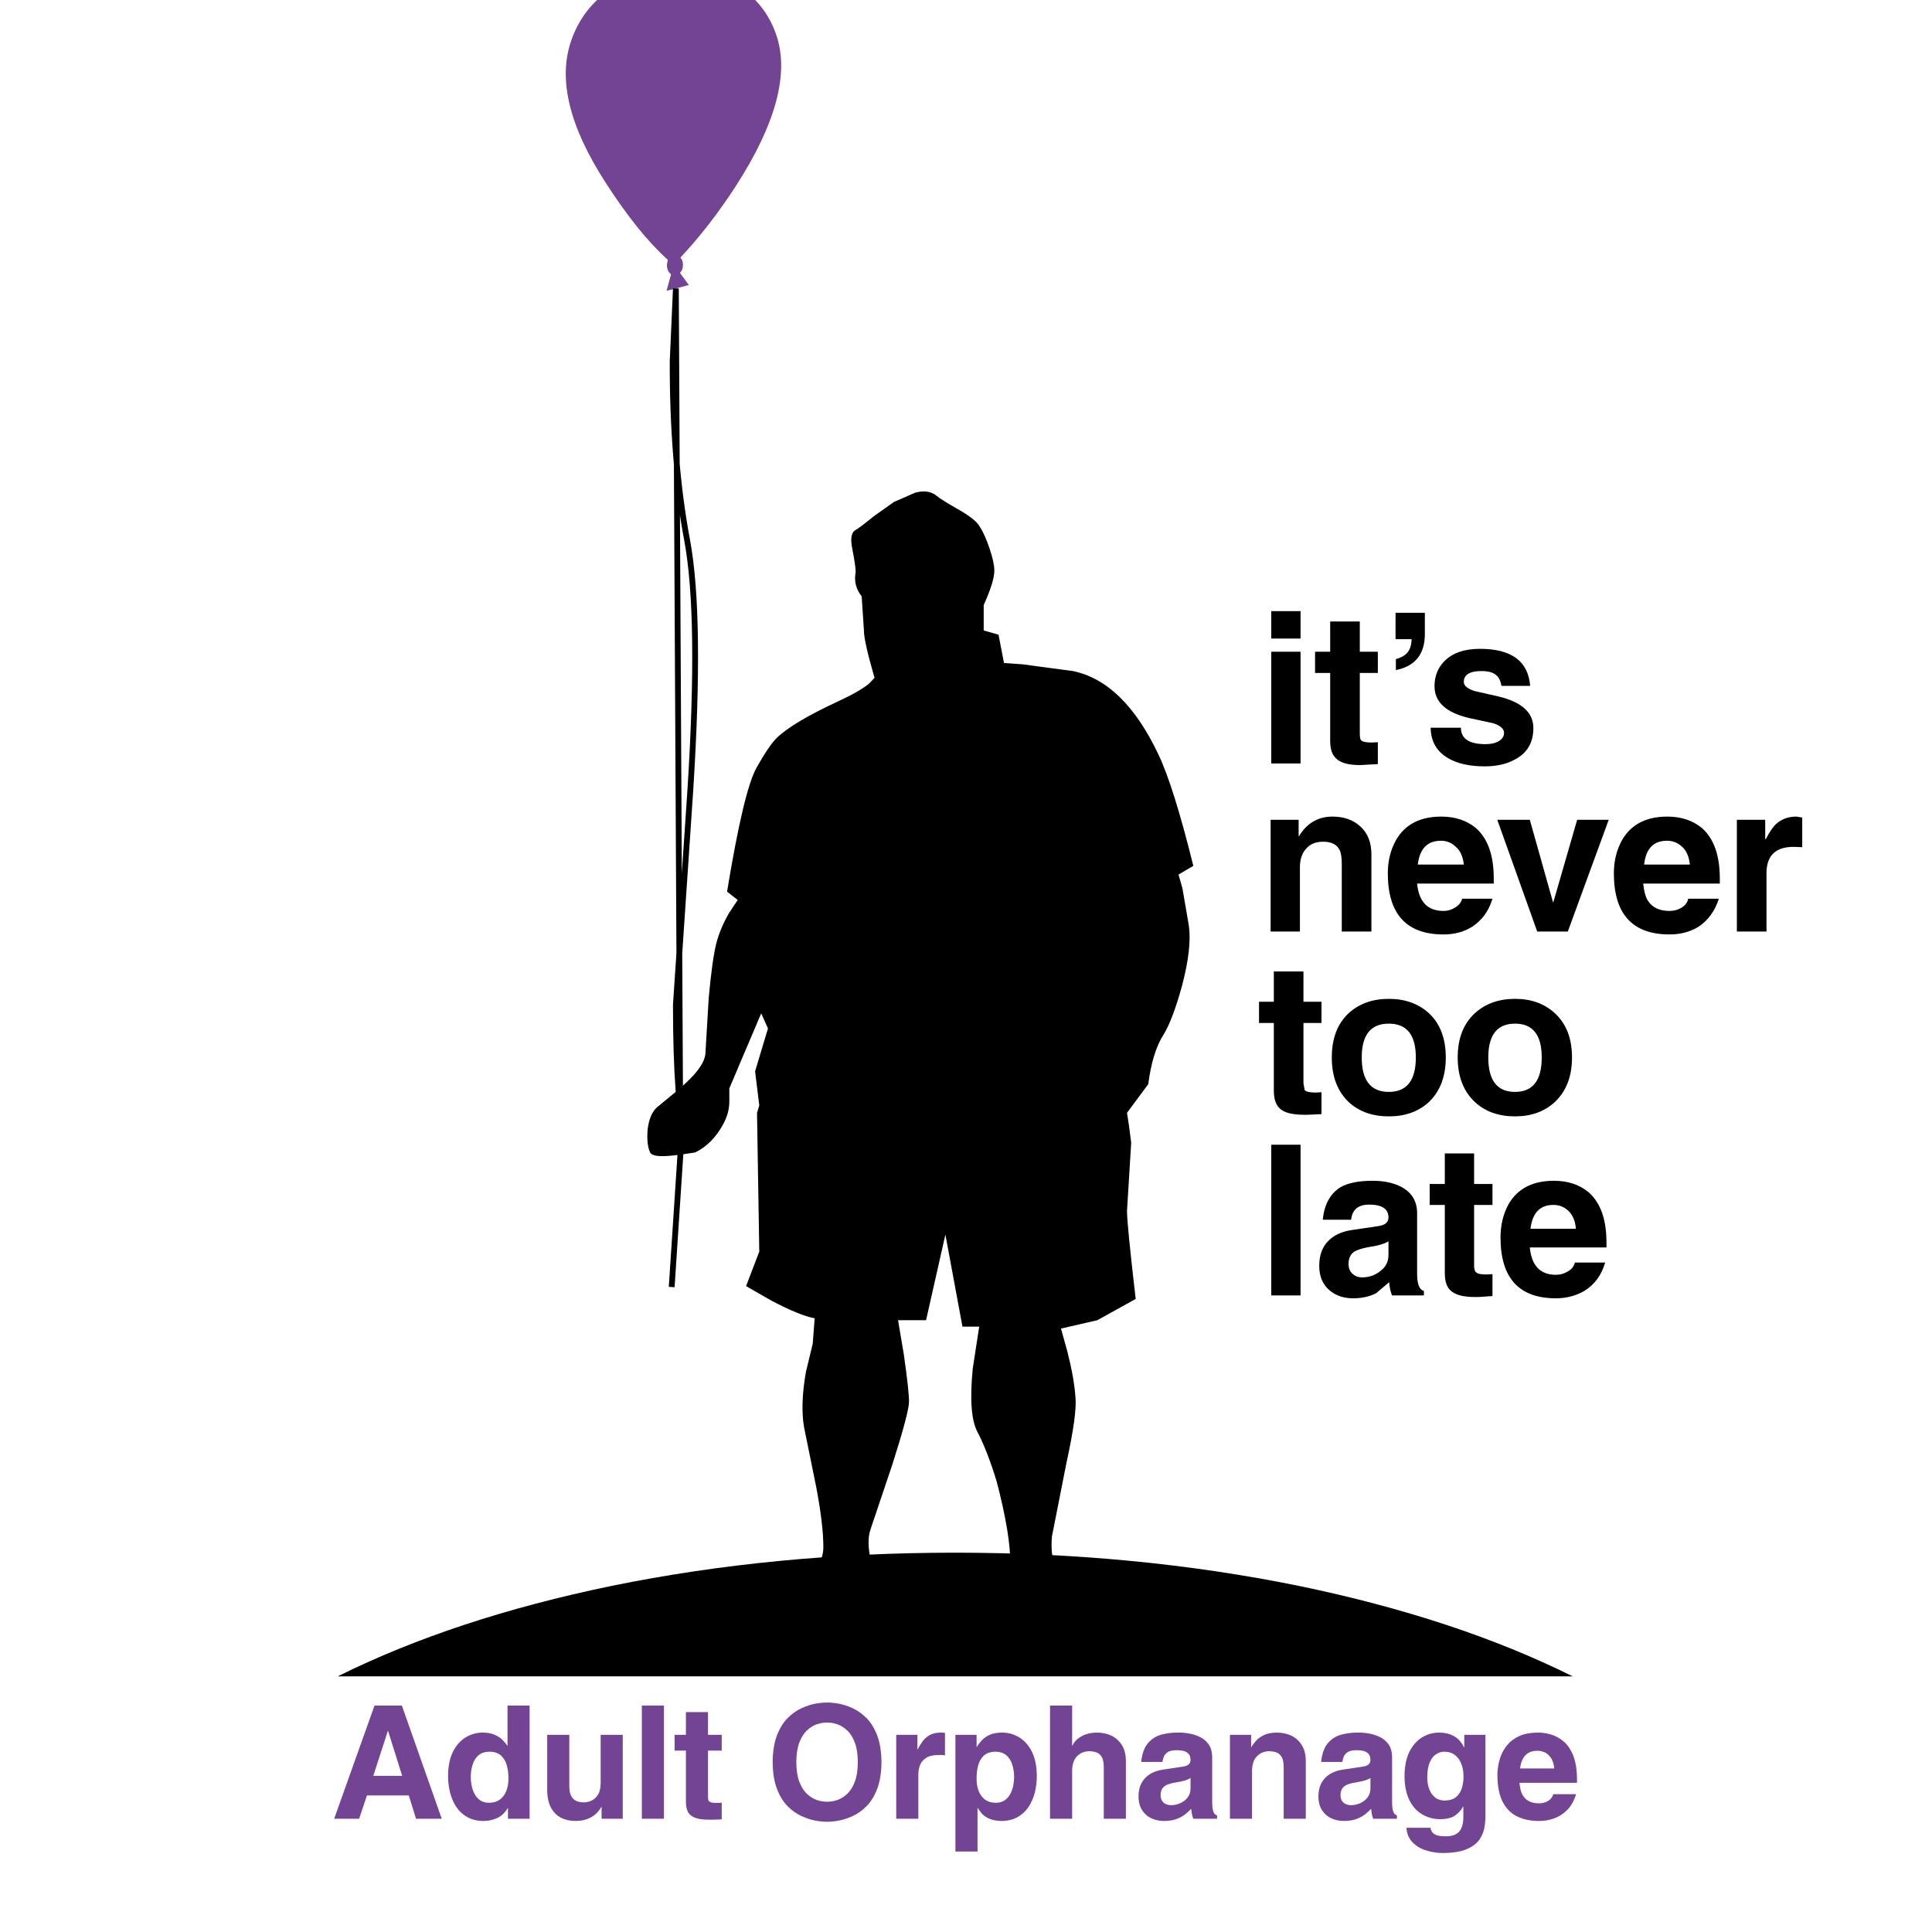 <?xml version="1.0" encoding="UTF-8" standalone="no"?>
<svg xmlns:xlink="http://www.w3.org/1999/xlink" height="300.0px" width="300.0px" xmlns="http://www.w3.org/2000/svg">
  <g transform="matrix(1.0, 0.0, 0.0, 1.0, 0.0, 0.0)">
    <use height="293.0" transform="matrix(1.0, 0.0, 0.0, 1.0, 51.9, -4.75)" width="227.95" xlink:href="#sprite0"/>
  </g>
  <defs>
    <g id="sprite0" transform="matrix(1.0, 0.0, 0.0, 1.0, 113.15, 152.65)">
      <use height="19.2" transform="matrix(1.0, 0.0, 0.0, 1.0, -112.6, 93.2)" width="191.75" xlink:href="#shape0"/>
      <use height="24.3" transform="matrix(1.087, 0.0, 0.0, 1.087, -113.161, 113.915)" width="185.5" xlink:href="#text0"/>
      <use height="261.75" transform="matrix(1.0, 0.0, 0.0, 1.0, -77.2, -152.65)" width="192.0" xlink:href="#shape1"/>
    </g>
    <g id="shape0" transform="matrix(1.0, 0.0, 0.0, 1.0, 112.6, -93.2)">
      <path d="M-16.75 93.2 Q11.3 93.2 36.6 98.35 61.05 103.4 79.15 112.4 L-112.6 112.4 Q-94.5 103.4 -70.05 98.35 -44.8 93.2 -16.75 93.2" fill="#000000" fill-rule="evenodd" stroke="none"/>
    </g>
    <g id="text0" transform="matrix(1.0, 0.0, 0.0, 1.0, -0.45, -3.05)">
      <g transform="matrix(1.0, 0.0, 0.0, 1.0, 0.0, 0.0)">
        <use fill="#734493" height="24.3" transform="matrix(0.022, 0.0, 0.0, 0.022, 0.0, 22.0)" width="185.5" xlink:href="#font_Helvetica_A0"/>
        <use fill="#734493" height="24.3" transform="matrix(0.022, 0.0, 0.0, 0.022, 15.95, 22.0)" width="185.5" xlink:href="#font_Helvetica_d0"/>
        <use fill="#734493" height="24.3" transform="matrix(0.022, 0.0, 0.0, 0.022, 29.4, 22.0)" width="185.5" xlink:href="#font_Helvetica_u0"/>
        <use fill="#734493" height="24.3" transform="matrix(0.022, 0.0, 0.0, 0.022, 42.85, 22.0)" width="185.5" xlink:href="#font_Helvetica_l0"/>
        <use fill="#734493" height="24.3" transform="matrix(0.022, 0.0, 0.0, 0.022, 48.85, 22.0)" width="185.5" xlink:href="#font_Helvetica_t0"/>
        <use fill="#734493" height="24.3" transform="matrix(0.022, 0.0, 0.0, 0.022, 62.1, 22.0)" width="185.5" xlink:href="#font_Helvetica_O0"/>
        <use fill="#734493" height="24.3" transform="matrix(0.022, 0.0, 0.0, 0.022, 79.3, 22.0)" width="185.5" xlink:href="#font_Helvetica_r0"/>
        <use fill="#734493" height="24.3" transform="matrix(0.022, 0.0, 0.0, 0.022, 87.8, 22.0)" width="185.5" xlink:href="#font_Helvetica_p0"/>
        <use fill="#734493" height="24.3" transform="matrix(0.022, 0.0, 0.0, 0.022, 101.25, 22.0)" width="185.5" xlink:href="#font_Helvetica_h0"/>
        <use fill="#734493" height="24.3" transform="matrix(0.022, 0.0, 0.0, 0.022, 114.7, 22.0)" width="185.5" xlink:href="#font_Helvetica_a0"/>
        <use fill="#734493" height="24.3" transform="matrix(0.022, 0.0, 0.0, 0.022, 126.95, 22.0)" width="185.5" xlink:href="#font_Helvetica_n0"/>
        <use fill="#734493" height="24.3" transform="matrix(0.022, 0.0, 0.0, 0.022, 140.4, 22.0)" width="185.5" xlink:href="#font_Helvetica_a0"/>
        <use fill="#734493" height="24.3" transform="matrix(0.022, 0.0, 0.0, 0.022, 152.45, 22.0)" width="185.5" xlink:href="#font_Helvetica_g0"/>
        <use fill="#734493" height="24.3" transform="matrix(0.022, 0.0, 0.0, 0.022, 166.1, 22.0)" width="185.5" xlink:href="#font_Helvetica_e0"/>
      </g>
    </g>
    <g id="font_Helvetica_A0">
      <path d="M368.5 -569.0 L274.5 -278.5 462.0 -278.5 371.0 -569.0 368.5 -569.0 M233.5 -151.5 L182.5 0.0 20.5 0.0 282.5 -735.0 460.0 -735.0 719.0 0.0 552.0 0.0 505.0 -151.5 233.5 -151.5" fill-rule="evenodd" stroke="none"/>
    </g>
    <g id="font_Helvetica_d0">
      <path d="M182.5 -268.5 L182.5 -268.5 Q182.5 -243.5 188.0 -215.5 193.5 -187.0 207.0 -161.5 220.0 -136.5 243.0 -120.0 266.0 -104.0 300.0 -103.5 345.5 -104.0 373.5 -126.0 401.5 -148.0 414.5 -183.5 427.5 -219.0 427.0 -260.5 427.5 -304.5 417.0 -344.5 406.5 -384.0 380.0 -409.5 353.0 -434.5 304.5 -435.5 259.0 -435.0 232.0 -411.5 205.5 -388.0 194.0 -350.0 182.0 -312.0 182.5 -268.5 M564.5 -735.0 L564.5 0.0 424.0 0.0 424.0 -68.5 422.0 -68.5 Q395.0 -23.0 352.5 -4.0 310.0 15.0 264.5 14.5 204.0 14.0 160.5 -10.5 117.0 -34.5 89.0 -76.0 61.5 -117.5 48.0 -170.0 35.0 -222.0 35.0 -278.5 36.0 -373.0 67.0 -435.5 98.5 -497.5 149.5 -528.5 200.5 -559.5 261.5 -559.5 307.0 -559.0 338.0 -545.0 369.0 -531.5 388.5 -512.0 408.0 -492.5 419.0 -474.5 L421.0 -474.5 421.0 -735.0 564.5 -735.0" fill-rule="evenodd" stroke="none"/>
    </g>
    <g id="font_Helvetica_u0">
      <path d="M558.0 -545.0 L558.0 0.0 420.5 0.0 420.5 -76.5 418.5 -76.5 Q394.0 -32.5 352.0 -9.5 310.0 14.0 253.0 14.5 198.5 14.5 157.0 -6.5 115.5 -28.0 91.5 -72.5 68.0 -117.0 67.5 -186.5 L67.5 -545.0 211.0 -545.0 211.0 -207.0 Q211.5 -165.5 225.5 -143.5 239.0 -121.5 260.5 -114.0 281.5 -106.0 304.0 -106.5 328.5 -106.0 353.5 -117.0 379.0 -128.0 396.5 -155.0 414.0 -182.0 414.5 -230.5 L414.5 -545.0 558.0 -545.0" fill-rule="evenodd" stroke="none"/>
    </g>
    <g id="font_Helvetica_l0">
      <path d="M214.0 -735.0 L214.0 0.0 70.5 0.0 70.5 -735.0 214.0 -735.0" fill-rule="evenodd" stroke="none"/>
    </g>
    <g id="font_Helvetica_t0">
      <path d="M227.5 -692.5 L227.5 -545.0 316.5 -545.0 316.5 -442.5 227.5 -442.5 227.5 -146.5 Q227.0 -130.5 230.0 -121.0 233.0 -111.5 245.5 -107.0 258.0 -102.5 287.0 -102.5 294.0 -102.5 301.5 -103.0 309.0 -103.5 316.5 -104.5 L316.5 4.0 Q299.5 4.5 282.5 5.5 266.0 6.0 249.0 6.0 L230.5 6.0 Q169.5 6.0 137.5 -9.0 105.5 -23.5 94.5 -50.0 83.5 -76.0 84.0 -111.5 L84.0 -442.5 10.5 -442.5 10.5 -545.0 84.0 -545.0 84.0 -692.5 227.5 -692.5" fill-rule="evenodd" stroke="none"/>
    </g>
    <g id="font_Helvetica_O0">
      <path d="M198.5 -367.5 L198.5 -367.5 Q199.0 -290.5 218.0 -240.5 237.0 -190.5 267.0 -162.0 297.5 -133.5 332.0 -121.5 366.5 -110.0 398.5 -110.5 430.0 -110.0 464.5 -121.5 499.0 -133.5 529.5 -162.0 559.5 -190.5 578.5 -240.5 597.5 -290.5 598.0 -367.5 597.5 -444.5 578.5 -494.5 559.5 -544.5 529.5 -573.0 499.0 -601.5 464.5 -613.5 430.0 -625.0 398.5 -624.5 366.5 -625.0 332.0 -613.5 297.5 -601.5 267.0 -573.0 237.0 -544.5 218.0 -494.5 199.0 -444.5 198.5 -367.5 M45.0 -367.5 L45.0 -367.5 Q46.0 -470.5 72.5 -540.0 99.0 -610.0 141.5 -653.0 183.5 -695.5 232.0 -717.5 280.0 -739.5 324.0 -747.5 368.0 -755.0 398.5 -754.5 428.5 -755.0 472.5 -747.5 516.5 -739.5 564.5 -717.5 613.0 -695.5 655.0 -653.0 697.5 -610.0 724.0 -540.0 750.5 -470.5 751.5 -367.5 750.5 -264.5 724.0 -195.0 697.5 -125.0 655.0 -82.0 613.0 -39.5 564.5 -17.5 516.5 4.5 472.5 12.5 428.5 20.0 398.5 19.5 368.0 20.0 324.0 12.5 280.0 4.5 232.0 -17.5 183.5 -39.5 141.5 -82.0 99.0 -125.0 72.5 -195.0 46.0 -264.5 45.0 -367.5" fill-rule="evenodd" stroke="none"/>
    </g>
    <g id="font_Helvetica_r0">
      <path d="M65.5 0.0 L65.5 -545.0 203.0 -545.0 203.0 -451.0 205.0 -451.0 Q219.0 -479.0 237.5 -503.5 255.5 -528.0 283.5 -543.5 311.5 -559.0 354.5 -559.5 361.5 -559.5 368.0 -559.0 375.0 -558.0 382.0 -557.5 L382.0 -412.0 Q372.5 -413.5 362.0 -414.0 351.0 -414.0 341.0 -414.0 286.0 -413.5 257.0 -393.5 228.5 -374.0 218.5 -344.5 208.5 -315.0 209.0 -284.0 L209.0 0.0 65.5 0.0" fill-rule="evenodd" stroke="none"/>
    </g>
    <g id="font_Helvetica_p0">
      <path d="M201.0 -545.0 L201.0 -466.5 203.0 -466.5 Q215.5 -488.5 235.5 -509.5 255.0 -531.0 286.5 -545.0 318.0 -559.0 365.5 -559.5 426.5 -559.5 477.5 -528.5 528.5 -497.5 560.0 -435.5 591.0 -373.0 592.0 -278.5 592.0 -222.0 579.0 -170.0 565.5 -117.5 538.0 -76.0 510.0 -34.5 466.5 -10.5 423.0 14.0 362.5 14.5 313.0 13.5 282.0 -1.0 251.0 -15.0 234.0 -34.5 217.5 -54.0 209.0 -69.5 L207.0 -69.5 207.0 213.0 63.5 213.0 63.5 -545.0 201.0 -545.0 M201.0 -260.5 L201.0 -260.5 Q200.5 -219.0 213.0 -183.5 226.0 -148.0 253.5 -126.0 281.5 -104.0 327.0 -103.5 361.0 -104.0 384.0 -120.0 407.0 -136.5 420.0 -161.5 433.5 -187.0 439.0 -215.5 444.5 -243.5 444.5 -268.5 445.0 -312.0 433.0 -350.0 421.5 -388.0 395.0 -411.5 368.0 -435.0 322.5 -435.5 274.0 -434.5 247.5 -409.5 221.0 -384.0 210.5 -344.5 200.5 -304.5 201.0 -260.5" fill-rule="evenodd" stroke="none"/>
    </g>
    <g id="font_Helvetica_h0">
      <path d="M559.0 -377.0 L559.0 0.0 415.5 0.0 415.5 -331.0 Q416.5 -352.0 411.5 -376.5 407.0 -401.5 387.0 -419.5 367.0 -437.5 322.5 -438.5 274.0 -438.5 242.5 -406.5 211.0 -375.0 210.0 -312.5 L210.0 0.0 66.5 0.0 66.5 -735.0 210.0 -735.0 210.0 -474.5 212.0 -474.5 Q226.5 -509.5 268.5 -534.0 310.5 -558.5 369.5 -559.5 423.5 -559.5 466.0 -539.0 508.5 -518.0 533.5 -477.5 558.5 -437.0 559.0 -377.0" fill-rule="evenodd" stroke="none"/>
    </g>
    <g id="font_Helvetica_a0">
      <path d="M367.5 -196.0 L367.5 -265.5 Q357.5 -257.0 336.0 -250.0 314.0 -242.5 270.5 -235.5 243.5 -231.5 221.5 -223.5 199.5 -215.5 186.5 -199.5 173.5 -183.0 173.0 -153.5 173.5 -128.5 184.0 -114.0 194.5 -100.0 210.0 -94.0 225.0 -88.0 239.5 -88.0 272.0 -88.0 301.0 -101.0 330.0 -114.0 348.5 -138.0 367.0 -162.5 367.5 -196.0 M508.0 -402.0 L508.0 -106.5 Q508.0 -74.5 512.5 -57.0 516.5 -39.5 523.5 -32.0 531.0 -24.0 539.5 -21.5 L539.5 0.0 385.0 0.0 Q379.0 -18.0 376.5 -30.5 374.0 -42.5 371.5 -64.5 355.5 -47.0 333.0 -29.0 310.5 -11.0 277.0 1.5 244.0 14.0 195.5 14.5 153.5 14.5 116.0 -1.5 78.5 -18.0 54.5 -53.0 30.5 -88.5 29.5 -144.5 30.0 -198.0 50.5 -234.0 71.0 -270.5 106.5 -291.5 142.5 -312.5 188.5 -319.0 L317.5 -338.5 Q335.5 -340.0 351.0 -349.5 366.5 -359.0 367.5 -381.5 367.0 -411.0 351.5 -425.0 336.0 -438.5 314.0 -442.0 292.5 -445.5 273.5 -445.0 238.0 -444.5 219.5 -432.5 201.0 -420.5 194.0 -403.0 187.0 -385.5 185.0 -369.0 L47.0 -369.0 Q56.0 -451.5 92.5 -492.5 129.0 -534.0 181.5 -547.0 234.0 -560.5 290.5 -559.5 320.5 -560.0 357.0 -553.5 394.0 -547.5 428.0 -531.0 462.5 -514.5 485.0 -483.0 507.0 -452.0 508.0 -402.0" fill-rule="evenodd" stroke="none"/>
    </g>
    <g id="font_Helvetica_n0">
      <path d="M559.0 -377.0 L559.0 0.0 415.5 0.0 415.5 -331.0 Q416.5 -352.0 411.5 -376.5 407.0 -401.5 387.0 -419.5 367.0 -437.5 322.5 -438.5 274.0 -438.5 242.5 -406.5 211.0 -375.0 210.0 -312.5 L210.0 0.0 66.5 0.0 66.5 -545.0 204.0 -545.0 204.0 -465.0 206.0 -465.0 Q215.0 -482.5 234.0 -504.0 252.5 -526.0 285.5 -542.5 318.0 -558.5 369.5 -559.5 423.5 -559.5 466.0 -539.0 508.5 -518.0 533.5 -477.5 558.5 -437.0 559.0 -377.0" fill-rule="evenodd" stroke="none"/>
    </g>
    <g id="font_Helvetica_g0">
      <path d="M188.5 -269.5 L188.5 -269.5 Q188.0 -234.0 199.0 -199.5 210.0 -164.5 235.0 -142.0 260.0 -119.0 302.0 -118.0 350.5 -119.0 377.0 -142.0 403.5 -165.5 414.0 -201.5 424.5 -237.5 424.0 -275.5 424.0 -320.5 410.0 -356.5 396.0 -392.5 368.5 -413.5 341.0 -435.0 301.0 -435.5 274.0 -436.0 248.5 -420.5 222.5 -405.5 206.0 -369.0 189.0 -332.5 188.5 -269.5 M429.0 -545.0 L566.5 -545.0 566.5 -29.0 Q567.5 7.5 561.0 50.5 555.0 93.0 529.5 132.5 504.0 171.5 447.0 196.5 390.5 221.5 291.0 222.5 233.5 222.5 180.5 205.5 127.5 189.0 92.5 152.5 57.5 116.0 53.5 58.5 L209.0 58.5 Q211.5 72.5 219.5 85.0 227.0 98.0 248.0 106.0 268.5 114.0 309.5 114.0 367.0 114.5 395.0 84.5 423.0 54.5 423.0 -11.5 L423.0 -77.0 421.0 -79.0 Q404.5 -46.5 371.5 -22.5 339.0 1.5 275.5 3.0 209.5 3.0 156.5 -28.0 103.5 -58.5 72.5 -121.0 41.5 -183.5 41.0 -279.0 42.0 -373.0 73.0 -435.5 104.5 -497.5 155.5 -528.5 206.5 -559.5 267.5 -559.5 317.5 -558.5 350.0 -542.5 382.5 -527.0 400.5 -505.0 419.0 -483.0 427.0 -464.0 L429.0 -464.0 429.0 -545.0" fill-rule="evenodd" stroke="none"/>
    </g>
    <g id="font_Helvetica_e0">
      <path d="M171.0 -326.5 L393.0 -326.5 Q388.5 -370.5 371.0 -395.5 353.5 -421.0 330.0 -431.5 306.0 -442.0 282.5 -441.5 232.0 -441.0 204.5 -411.0 177.0 -381.0 171.0 -326.5 M387.0 -159.5 L534.5 -159.5 Q514.5 -94.5 476.0 -56.0 437.5 -18.0 390.0 -1.5 342.0 15.0 295.0 14.5 217.5 15.0 156.0 -13.0 95.0 -41.0 59.5 -106.5 24.5 -172.0 23.5 -283.5 23.0 -304.0 28.0 -337.5 32.5 -371.0 46.5 -409.0 61.0 -447.0 89.5 -481.0 118.5 -515.5 166.0 -537.0 213.5 -558.5 284.5 -559.5 325.5 -560.0 370.0 -547.5 414.0 -535.0 453.0 -502.5 491.5 -470.5 515.5 -411.0 539.5 -352.0 540.5 -259.0 L540.5 -233.5 167.0 -233.5 Q168.0 -217.5 172.5 -195.5 176.5 -173.0 189.0 -151.5 201.5 -129.5 226.5 -115.0 252.0 -100.5 295.0 -100.0 325.5 -100.0 351.5 -115.0 377.5 -130.0 387.0 -159.5" fill-rule="evenodd" stroke="none"/>
    </g>
    <g id="shape1" transform="matrix(1.0, 0.0, 0.0, 1.0, 77.2, 152.65)">
      <path d="M56.2 -52.75 L56.2 -49.45 Q56.2 -44.75 51.7 -43.85 L51.7 -45.55 Q53.15 -45.95 53.7 -46.85 54.1 -47.5 54.15 -48.65 L51.65 -48.65 51.65 -52.75 56.2 -52.75 M46.1 -51.4 L46.1 -46.7 48.9 -46.7 48.9 -43.4 46.1 -43.4 46.1 -34.0 Q46.1 -33.15 46.3 -32.95 46.65 -32.6 47.95 -32.6 L48.9 -32.65 48.9 -29.25 46.15 -29.1 Q43.4 -29.1 42.4 -30.15 41.5 -30.95 41.5 -32.85 L41.5 -43.4 39.15 -43.4 39.15 -46.7 41.5 -46.7 41.5 -51.4 46.1 -51.4 M36.9 -53.0 L36.9 -48.75 32.35 -48.75 32.35 -53.0 36.9 -53.0 M36.9 -29.35 L32.35 -29.35 32.35 -46.7 36.9 -46.7 36.9 -29.35 M-59.7 21.3 L-58.7 20.4 Q-55.5 17.5 -55.5 15.45 L-55.0 7.05 Q-54.45 1.0 -53.8 -1.5 -53.2 -3.8 -51.8 -6.2 L-50.5 -8.15 -52.15 -9.45 Q-49.6 -25.0 -47.6 -28.65 -45.6 -32.2 -44.4 -33.35 -41.9 -35.75 -34.9 -39.0 -31.55 -40.55 -30.1 -41.75 L-29.25 -42.65 Q-30.9 -48.3 -30.9 -50.0 L-31.25 -55.3 Q-32.55 -56.95 -32.2 -58.95 -32.1 -59.55 -32.7 -62.65 -33.2 -65.05 -32.2 -65.6 -31.5 -66.0 -29.35 -67.75 L-26.25 -69.95 -22.95 -71.4 Q-20.85 -71.95 -19.6 -70.9 -18.9 -70.3 -15.9 -68.6 -13.55 -67.2 -13.0 -66.25 -12.15 -65.0 -11.4 -62.75 -10.65 -60.55 -10.65 -59.3 -10.65 -57.6 -12.3 -53.95 L-12.3 -50.0 -10.0 -49.35 -9.15 -44.95 -6.3 -44.75 1.55 -43.7 Q9.5 -42.05 14.85 -30.7 17.2 -25.75 20.25 -13.45 L17.95 -12.1 18.55 -10.0 19.55 -4.2 Q20.05 -0.75 18.5 5.15 17.05 10.45 15.6 12.8 13.9 15.45 13.25 20.45 L9.95 24.9 10.25 26.85 10.6 29.55 9.95 40.15 Q9.95 42.2 11.3 53.8 L5.35 57.1 -0.3 58.4 0.7 62.0 Q1.75 66.15 1.95 69.1 2.2 71.7 0.55 79.25 L-1.7 90.65 Q-2.1 94.9 0.0 97.75 1.3 99.5 5.65 102.6 8.85 104.95 7.8 106.65 6.85 108.1 3.0 108.9 0.0 109.55 -1.65 107.8 L-4.0 104.25 -7.5 100.75 Q-9.55 98.75 -8.95 97.95 -7.6 96.1 -8.65 89.65 -9.25 86.05 -10.3 82.1 -11.75 77.35 -13.3 74.4 -14.7 71.7 -14.0 64.6 L-13.0 58.1 -15.6 58.1 -18.25 43.8 -21.25 57.1 -25.6 57.1 -24.7 62.45 Q-23.9 68.05 -23.9 69.75 -23.9 71.4 -26.5 79.55 L-29.9 89.65 Q-30.5 91.45 -29.8 94.6 L-28.9 98.3 Q-28.9 99.45 -29.7 100.4 -30.7 101.5 -32.55 101.95 -33.15 102.1 -35.05 104.85 -36.75 107.2 -40.85 107.2 -45.2 107.2 -46.3 104.8 L-46.5 102.3 Q-44.2 101.2 -41.85 99.4 -37.2 95.8 -37.2 92.35 -37.2 88.85 -38.3 83.05 L-40.2 73.7 Q-40.8 70.15 -39.9 65.1 L-38.85 60.75 -38.55 56.8 Q-40.8 56.4 -45.2 54.1 L-49.2 51.8 -47.15 46.45 -47.5 24.9 -47.15 23.75 -47.8 18.45 -45.8 11.8 -46.85 9.45 -51.8 21.1 -51.8 23.15 Q-51.8 24.95 -52.8 26.75 -54.45 29.75 -57.1 31.05 L-59.4 31.4 -59.1 27.05 Q-59.5 24.65 -59.7 21.3 -59.5 24.65 -59.1 27.05 L-59.4 31.4 -60.35 31.5 Q-63.7 31.9 -64.1 31.05 -64.65 29.9 -64.5 27.65 -64.25 25.2 -63.1 24.1 L-59.7 21.3 M36.6 -20.6 L36.6 -18.05 36.65 -18.05 Q38.5 -21.1 41.85 -21.1 44.5 -21.1 46.15 -19.6 47.9 -18.05 47.9 -15.25 L47.9 -3.25 43.3 -3.25 43.3 -13.8 Q43.3 -15.25 42.95 -15.95 42.3 -17.2 40.4 -17.2 38.75 -17.2 37.85 -16.2 36.8 -15.15 36.8 -13.2 L36.8 -3.25 32.25 -3.25 32.25 -20.6 36.6 -20.6 M67.4 -42.95 Q66.7 -43.7 65.0 -43.7 62.25 -43.7 62.25 -42.0 62.25 -41.15 63.9 -40.6 L67.65 -39.75 Q73.05 -38.45 73.05 -34.85 73.05 -31.5 70.25 -30.0 68.3 -28.9 65.5 -28.9 62.0 -28.9 59.85 -30.15 57.15 -31.7 57.1 -34.9 L61.8 -34.9 Q61.8 -32.35 65.6 -32.35 67.15 -32.35 67.95 -33.0 68.5 -33.45 68.5 -34.1 68.5 -35.05 66.8 -35.6 L63.1 -36.4 Q57.7 -37.65 57.7 -41.35 57.7 -43.65 59.2 -45.2 61.1 -47.15 64.75 -47.15 72.1 -47.15 72.55 -41.4 L68.1 -41.4 Q67.9 -42.5 67.4 -42.95 M55.1 -13.65 L62.25 -13.65 Q62.05 -15.6 60.9 -16.5 60.0 -17.35 58.7 -17.35 55.55 -17.35 55.1 -13.65 M58.75 -21.1 Q62.0 -21.1 64.15 -19.3 66.9 -16.85 66.9 -11.5 L66.9 -10.7 55.0 -10.7 Q55.4 -6.45 59.1 -6.45 60.05 -6.45 60.85 -6.95 61.75 -7.45 62.0 -8.35 L66.7 -8.35 Q65.85 -5.5 63.55 -4.0 61.65 -2.8 59.1 -2.8 50.45 -2.8 50.45 -12.3 50.45 -15.2 51.75 -17.5 53.85 -21.1 58.75 -21.1 M73.65 -3.25 L67.45 -20.6 72.5 -20.6 76.1 -7.8 76.15 -7.8 79.85 -20.6 84.75 -20.6 78.4 -3.25 73.65 -3.25 M99.25 -19.3 Q102.0 -16.85 102.0 -11.5 L102.0 -10.7 90.1 -10.7 Q90.3 -8.9 90.8 -8.1 91.8 -6.45 94.2 -6.45 95.2 -6.45 96.05 -6.95 96.9 -7.45 97.1 -8.35 L101.85 -8.35 Q100.95 -5.5 98.7 -4.0 96.75 -2.8 94.2 -2.8 85.55 -2.8 85.55 -12.3 85.55 -15.2 86.85 -17.5 88.95 -21.1 93.85 -21.1 97.1 -21.1 99.25 -19.3 M93.8 -17.35 Q90.65 -17.35 90.25 -13.65 L97.35 -13.65 Q97.15 -15.6 96.05 -16.5 95.1 -17.35 93.8 -17.35 M114.8 -20.95 L114.8 -16.35 113.45 -16.4 Q109.25 -16.4 109.25 -12.3 L109.25 -3.25 104.65 -3.25 104.65 -20.6 109.05 -20.6 109.05 -17.6 109.15 -17.6 Q110.0 -19.3 110.8 -20.0 112.05 -21.1 113.9 -21.1 L114.8 -20.95 M84.4 45.8 L72.5 45.8 Q72.9 50.05 76.55 50.05 77.55 50.05 78.35 49.55 79.25 49.1 79.5 48.15 L84.2 48.15 Q83.35 51.05 81.05 52.5 79.05 53.7 76.55 53.7 67.95 53.7 67.95 44.25 67.95 41.3 69.25 39.0 71.35 35.45 76.25 35.45 79.5 35.45 81.65 37.25 84.4 39.7 84.4 45.0 L84.4 45.8 M70.2 7.2 Q73.95 7.2 76.35 9.4 79.05 11.85 79.05 16.3 79.05 20.75 76.35 23.25 73.95 25.45 70.2 25.45 66.4 25.45 64.0 23.25 61.3 20.75 61.3 16.3 61.3 11.85 64.0 9.4 66.45 7.2 70.2 7.2 M70.2 21.65 Q74.35 21.65 74.35 16.3 74.35 11.05 70.2 11.05 66.05 11.05 66.05 16.3 66.05 21.65 70.2 21.65 M50.6 7.2 Q54.35 7.2 56.8 9.4 59.45 11.85 59.45 16.3 59.45 20.75 56.8 23.25 54.4 25.45 50.6 25.45 46.8 25.45 44.4 23.25 41.75 20.75 41.75 16.3 41.75 11.85 44.4 9.4 46.85 7.2 50.6 7.2 M50.6 21.65 Q54.8 21.65 54.8 16.3 54.8 11.05 50.6 11.05 46.4 11.05 46.4 16.3 46.4 21.65 50.6 21.65 M59.3 31.2 L63.85 31.2 63.85 35.95 66.7 35.95 66.7 39.2 63.85 39.2 63.85 48.6 Q63.85 49.45 64.15 49.65 64.45 50.0 65.75 50.0 L66.7 49.95 66.7 53.35 64.55 53.5 63.95 53.5 Q61.2 53.5 60.15 52.45 59.3 51.65 59.3 49.75 L59.3 39.2 56.95 39.2 56.95 35.95 59.3 35.95 59.3 31.2 M48.1 35.45 Q50.65 35.45 52.45 36.35 55.0 37.65 55.0 40.5 L55.0 49.9 Q55.0 52.3 56.05 52.55 L56.05 53.25 51.1 53.25 Q50.75 52.35 50.65 51.2 L48.65 52.9 Q47.1 53.7 45.05 53.7 42.9 53.7 41.45 52.5 39.8 51.15 39.8 48.65 39.8 46.2 41.2 44.8 42.5 43.45 44.85 43.1 L48.9 42.5 Q50.55 42.3 50.55 41.15 50.55 39.15 47.55 39.15 45.0 39.15 44.75 41.5 L40.35 41.5 Q40.7 37.95 43.1 36.45 44.85 35.45 48.1 35.45 M44.35 48.35 Q44.35 49.45 45.1 50.0 45.65 50.45 46.45 50.45 48.05 50.45 49.25 49.5 50.55 48.55 50.55 47.0 L50.55 44.85 Q49.6 45.45 47.45 45.75 45.9 46.05 45.25 46.45 44.35 47.05 44.35 48.35 M72.6 42.9 L79.65 42.9 Q79.5 40.95 78.35 40.0 77.45 39.2 76.15 39.2 73.05 39.2 72.6 42.9 M30.45 7.65 L32.75 7.65 32.75 2.95 37.35 2.95 37.35 7.65 40.15 7.65 40.15 10.95 37.35 10.95 37.35 20.35 37.55 21.4 Q37.95 21.75 39.25 21.75 L40.15 21.7 40.15 25.1 38.0 25.2 37.45 25.2 Q34.65 25.2 33.65 24.2 32.75 23.35 32.75 21.45 L32.75 10.95 30.45 10.95 30.45 7.65 M36.9 29.85 L36.9 53.25 32.35 53.25 32.35 29.85 36.9 29.85" fill="#000000" fill-rule="evenodd" stroke="none"/>
      <path d="M-60.1 -103.1 L-61.55 -102.75 -60.85 -105.3 -61.15 -105.6 Q-61.5 -106.05 -61.5 -106.8 L-61.35 -107.55 Q-66.0 -111.75 -70.95 -119.45 -79.5 -132.6 -76.35 -141.6 -74.55 -146.8 -69.95 -149.75 -65.65 -152.55 -60.25 -152.65 -54.95 -152.8 -50.7 -150.2 -46.15 -147.45 -44.45 -142.3 -41.55 -133.4 -50.7 -119.15 -54.8 -112.8 -59.4 -107.9 -59.0 -107.5 -59.0 -106.8 -59.0 -106.05 -59.4 -105.6 L-59.45 -105.5 -58.1 -103.65 -60.1 -103.1" fill="#734493" fill-rule="evenodd" stroke="none"/>
      <path d="M-59.4 31.4 L-60.75 51.95 M-60.1 -103.1 L-60.6 -91.8 Q-60.65 -76.25 -58.35 -64.0 -56.15 -52.15 -57.85 -25.3 L-60.1 8.1 Q-60.1 15.9 -59.7 21.3 -59.5 24.65 -59.1 27.05 L-59.4 31.4 Z" fill="none" stroke="#000000" stroke-linecap="butt" stroke-linejoin="miter-clip" stroke-miterlimit="4.0" stroke-width="0.9"/>
    </g>
  </defs>
</svg>
